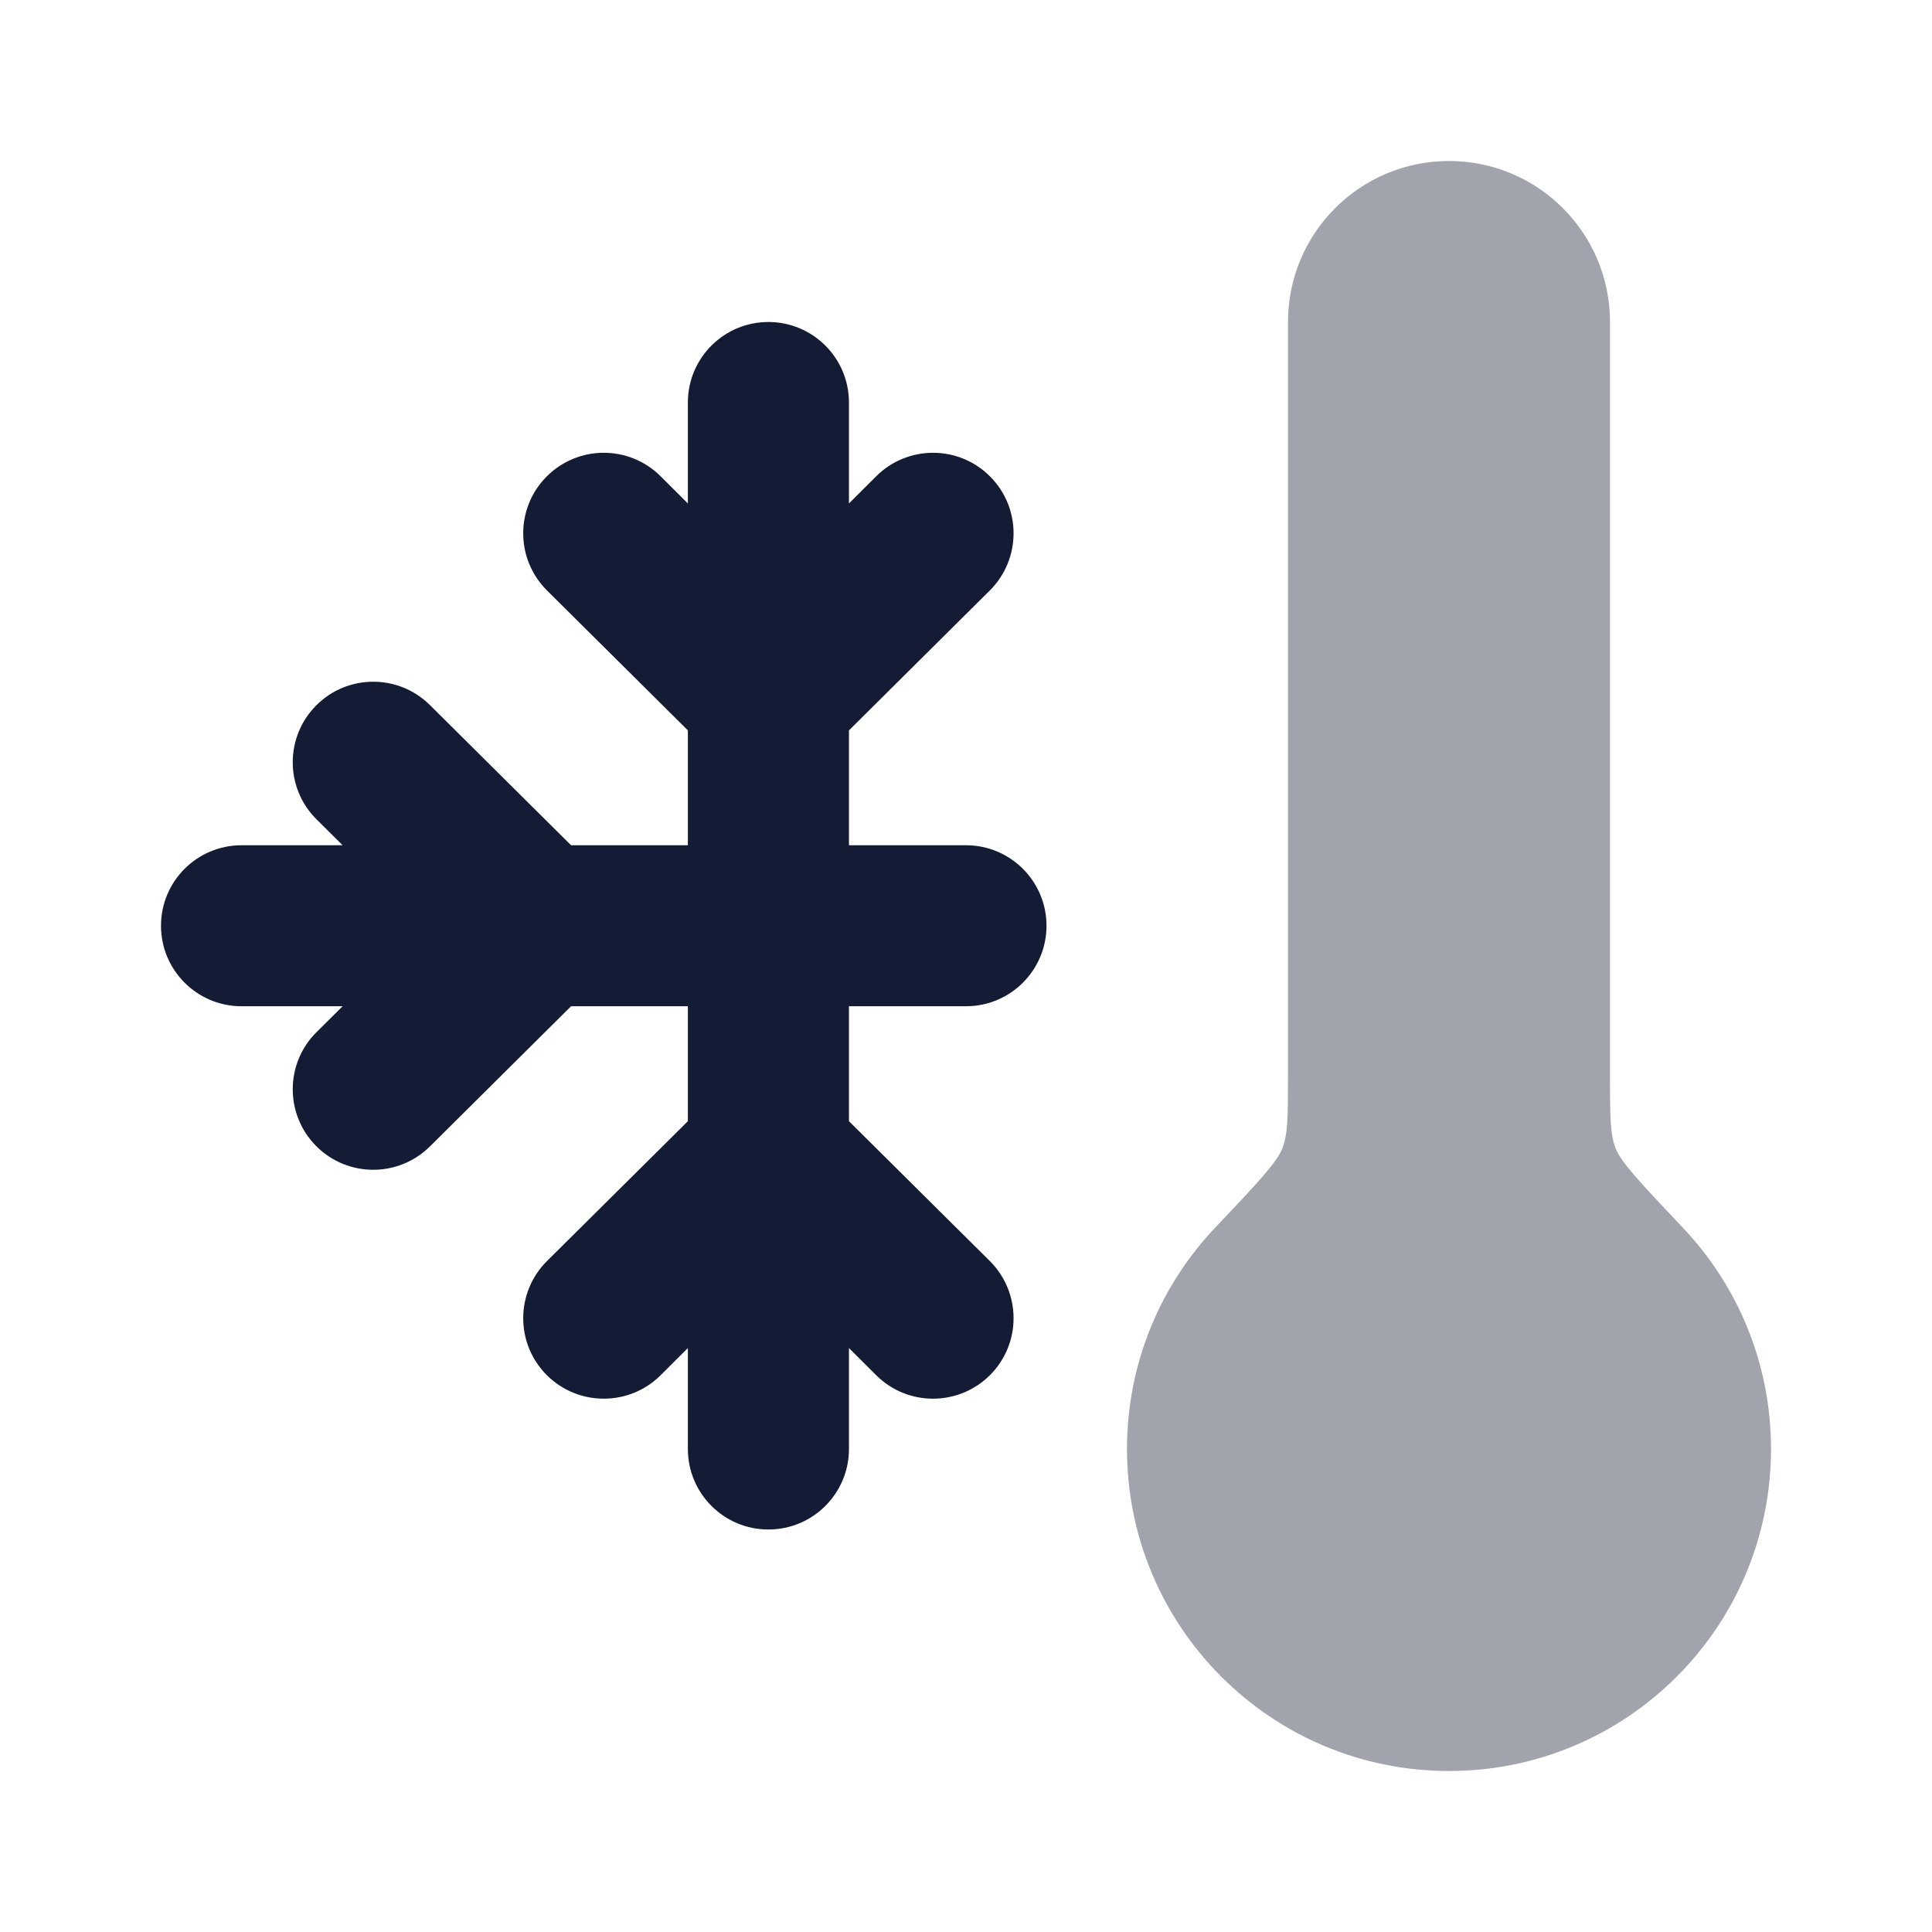 <svg width="24" height="24" viewBox="0 0 24 24" fill="none" xmlns="http://www.w3.org/2000/svg">
<path opacity="0.4" d="M18 22C20.209 22 22 20.209 22 18C22 16.933 21.583 15.965 20.902 15.248C20.396 14.713 20.142 14.446 20.071 14.268C20 14.089 20 13.854 20 13.382V4C20 2.895 19.105 2 18 2C16.895 2 16 2.895 16 4V13.382C16 13.854 16 14.089 15.929 14.268C15.858 14.446 15.604 14.713 15.098 15.248C14.417 15.965 14 16.933 14 18C14 20.209 15.791 22 18 22Z" fill="#141B34"/>
<path fill-rule="evenodd" clip-rule="evenodd" d="M9.545 4C10.098 4 10.546 4.448 10.546 5V6.254L10.886 5.915C11.278 5.526 11.911 5.528 12.3 5.92C12.69 6.312 12.687 6.945 12.296 7.335L10.546 9.073V10.5H12C12.552 10.5 13 10.948 13 11.5C13 12.052 12.552 12.5 12 12.5H10.546V13.928L12.296 15.665C12.687 16.055 12.69 16.688 12.3 17.08C11.911 17.471 11.278 17.474 10.886 17.085L10.546 16.746L10.546 18C10.546 18.552 10.098 19 9.545 19C8.993 19 8.545 18.552 8.545 18L8.545 16.746L8.205 17.085C7.813 17.474 7.18 17.471 6.79 17.08C6.401 16.688 6.403 16.055 6.795 15.665L8.545 13.928V12.5H7.094L5.341 14.241C4.949 14.63 4.316 14.628 3.927 14.236C3.538 13.844 3.54 13.211 3.932 12.822L4.256 12.5H3C2.448 12.5 2 12.052 2 11.5C2 10.948 2.448 10.5 3 10.5H4.256L3.932 10.178C3.54 9.789 3.538 9.156 3.927 8.764C4.316 8.372 4.949 8.37 5.341 8.759L7.094 10.5H8.545V9.073L6.795 7.335C6.403 6.945 6.401 6.312 6.79 5.92C7.18 5.528 7.813 5.526 8.205 5.915L8.545 6.254V5C8.545 4.448 8.993 4 9.545 4Z" fill="#141B34"/>
</svg>
